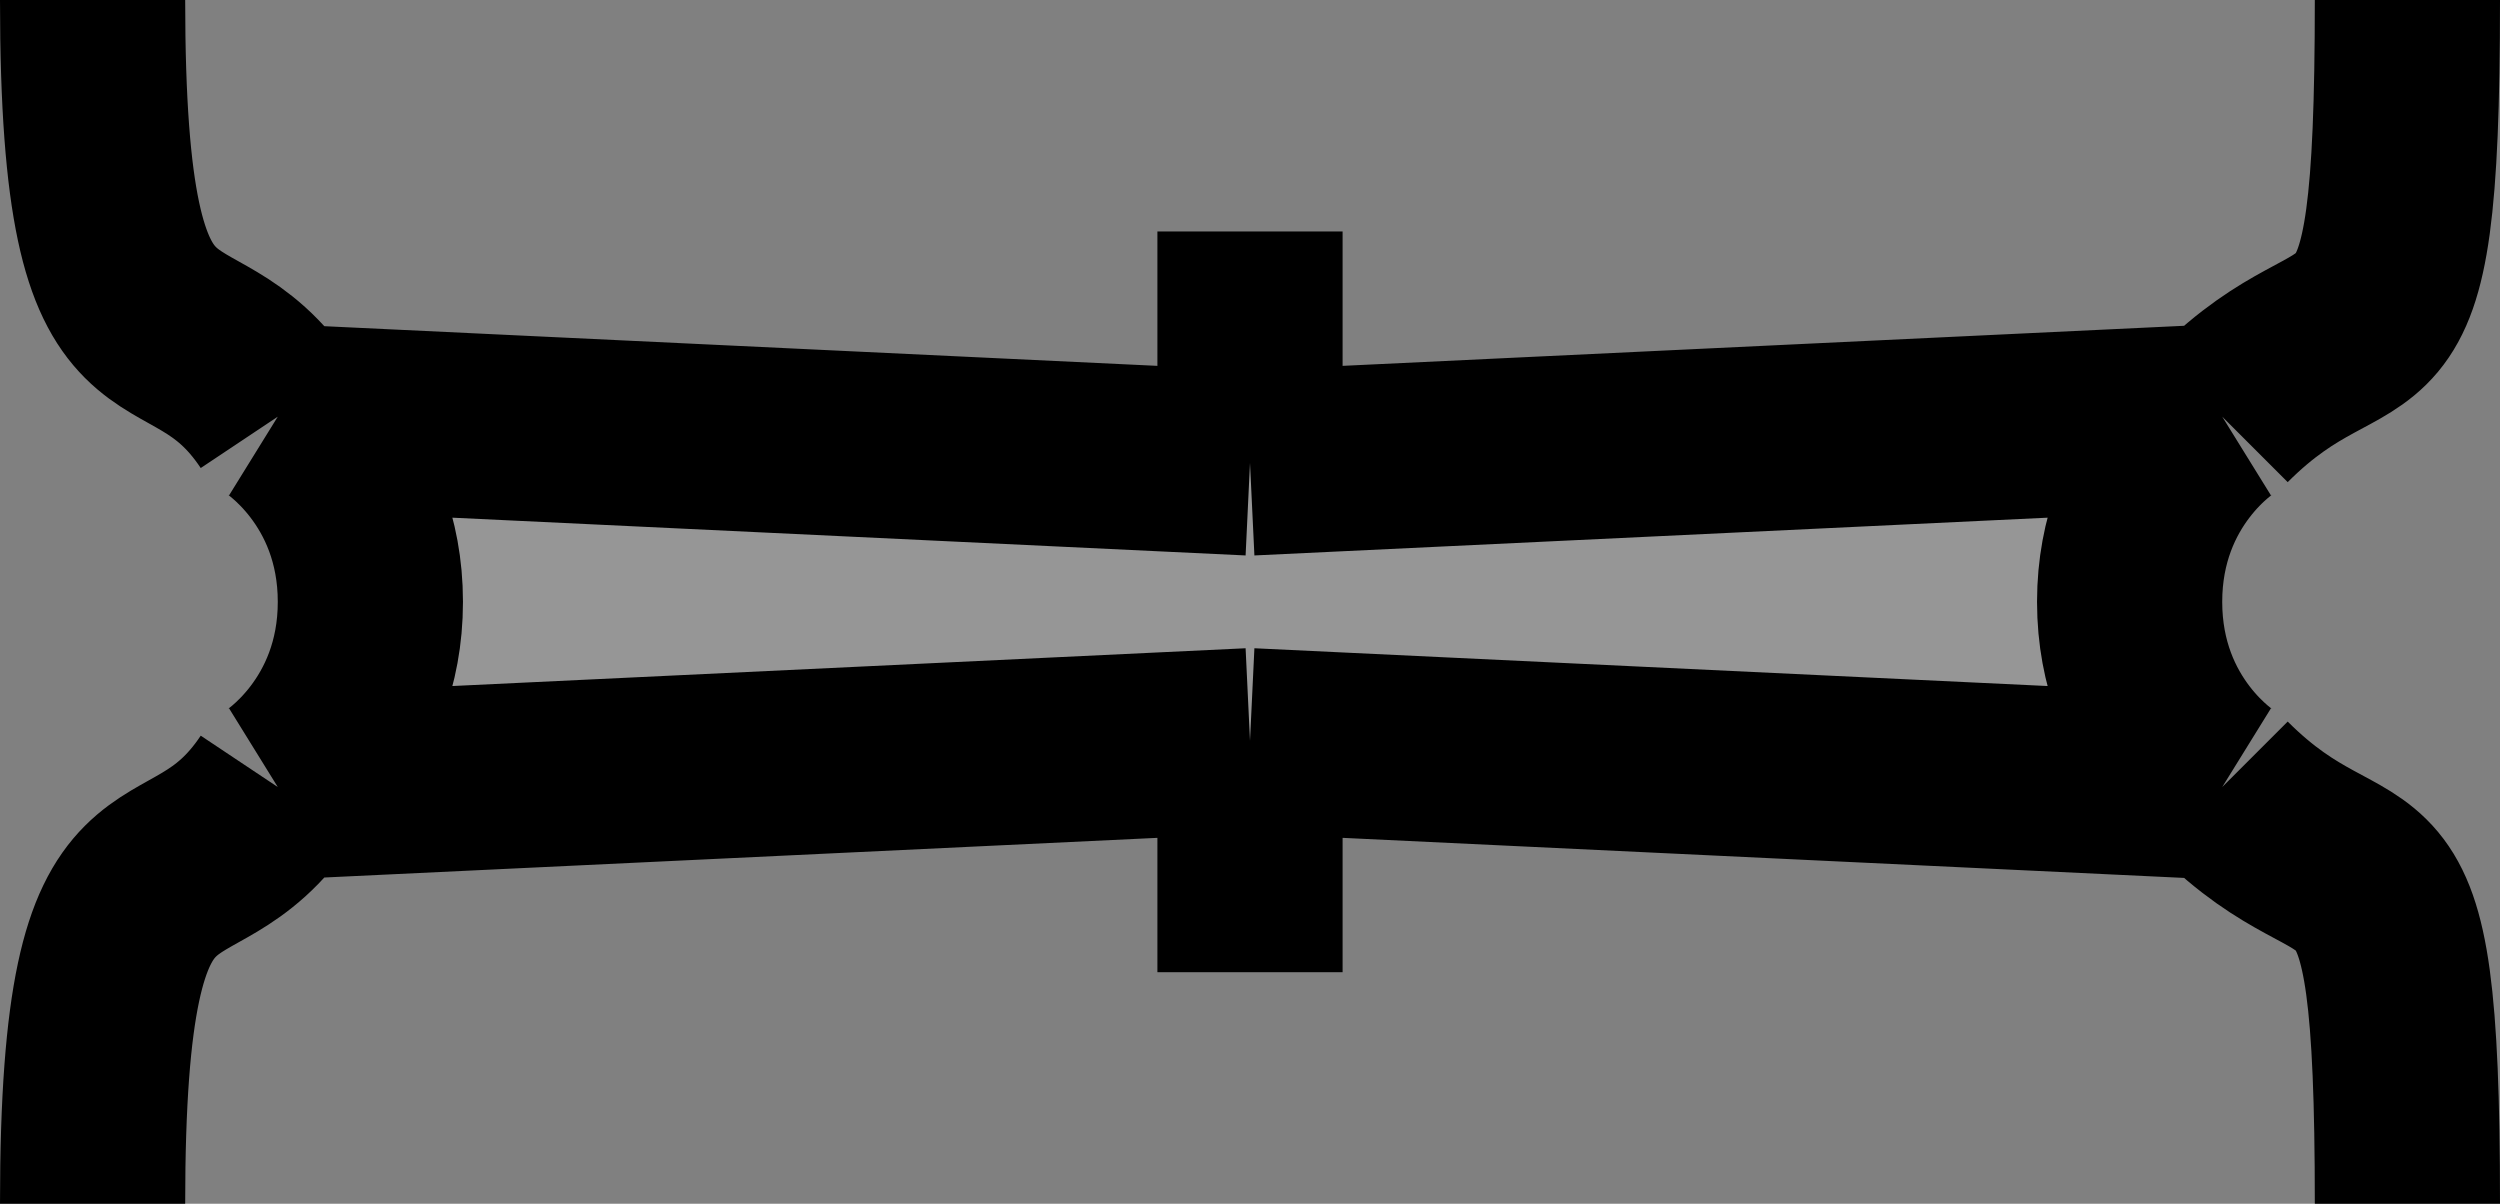 <svg width="27" height="13" viewBox="0 0 27 13" fill="none" xmlns="http://www.w3.org/2000/svg">
<rect x="0" y="0" width="27" height="13" fill="#808080" stroke="none"/>
<path d="M24 4.5C24 4.5 23 5.119 23 6.5C23 7.881 24 8.5 24 8.5L13.5 8L3 8.5C3 8.5 4 7.881 4 6.5C4 5.119 3 4.5 3 4.5L13.5 5L24 4.5Z" fill="#F2F2F2" fill-opacity="0.2"/>
<path d="M3 4.5C3 4.5 4 5.119 4 6.5C4 7.881 3 8.5 3 8.5M3 4.5C2 3 1 4.5 1 0M3 4.5L13.5 5M3 8.5C2 10 1 8.5 1 13M3 8.5L13.5 8M24 8.5C24 8.5 23 7.881 23 6.5C23 5.119 24 4.5 24 4.5M24 8.5C25.5 10 26 8.5 26 13M24 8.5L13.5 8M24 4.5C25.5 3 26 4.5 26 1.09278e-06M24 4.5L13.5 5M13.5 8V10.5M13.5 5V2.5" stroke="black" stroke-width="2"/>
</svg>
